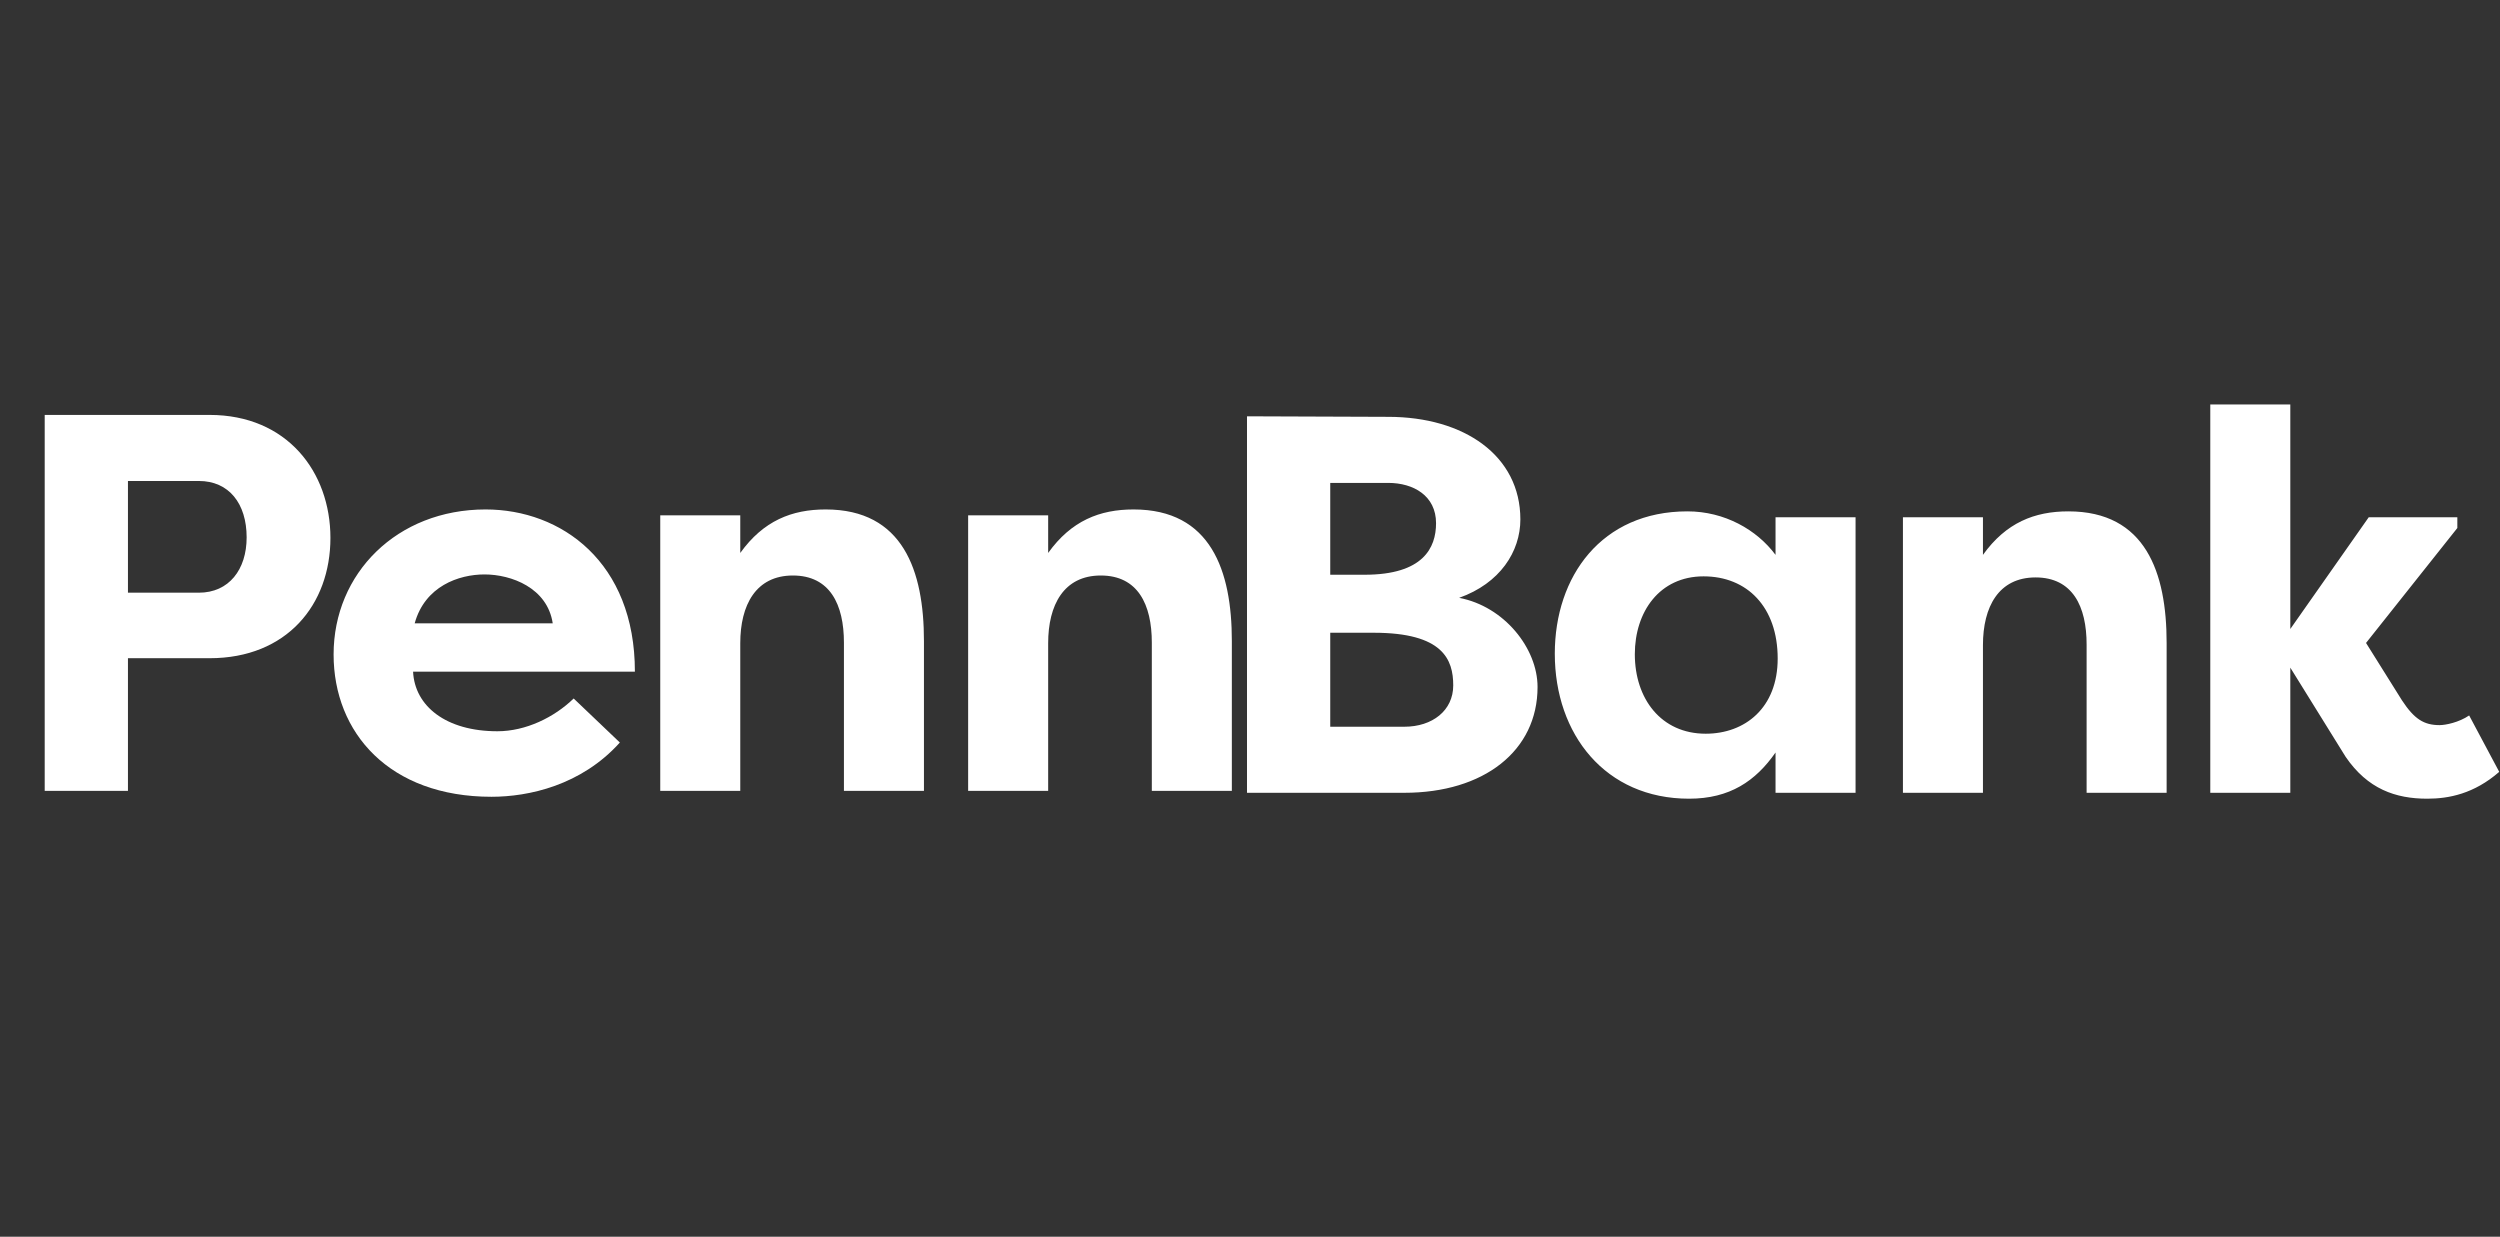 <svg width="471" height="233" viewBox="0 0 471 233" fill="none" xmlns="http://www.w3.org/2000/svg">
<rect x="0" y="0" width="471" height="233" fill="#333333" stroke="none"/>
<path d="M24.106 149V124.008H39.486C54.056 124.008 62.252 113.889 62.252 101.342C62.252 88.897 54.056 78.171 39.486 78.171H8.422V149H24.106ZM24.106 111.663V90.617H37.462C43.128 90.617 46.467 94.867 46.467 101.241C46.467 107.312 43.128 111.663 37.462 111.663H24.106ZM91.282 108.223C96.341 108.223 103.121 110.752 104.133 117.431H78.128C80.051 110.449 86.425 108.223 91.282 108.223ZM108.079 131.596C104.436 135.138 99.073 137.769 93.711 137.769C83.997 137.769 78.128 133.013 77.825 126.537H119.614C119.614 105.896 105.752 95.98 91.485 95.98C74.789 95.98 62.85 108.02 62.85 123.299C62.85 138.072 73.373 150.113 92.598 150.113C99.579 150.113 109.495 147.988 116.781 139.893L108.079 131.596ZM124.391 149H139.467V121.174C139.467 113.99 142.402 108.425 149.383 108.425C156.365 108.425 158.996 113.889 158.996 121.073V149H174.072V120.77C174.072 107.515 170.126 95.98 155.555 95.98C149.181 95.98 143.818 98.105 139.467 104.176V97.093H124.391V149ZM182.398 149H197.474V121.174C197.474 113.99 200.408 108.425 207.39 108.425C214.372 108.425 217.003 113.889 217.003 121.073V149H232.079V120.77C232.079 107.515 228.133 95.98 213.562 95.98C207.188 95.98 201.825 98.105 197.474 104.176V97.093H182.398V149Z" fill="white"/>
<path d="M286.437 97.859C286.437 85.818 275.813 78.533 261.546 78.533L234.935 78.432V149.362H264.582C279.557 149.362 289.675 141.469 289.675 129.429C289.675 122.143 283.402 114.251 274.902 112.632C282.592 109.9 286.437 103.93 286.437 97.859ZM258.814 119.209C271.867 119.209 273.789 124.268 273.789 129.125C273.789 133.881 269.843 136.916 264.582 136.916H250.618V119.209H258.814ZM250.618 108.281V90.979H261.546C266.302 90.979 270.552 93.407 270.552 98.567C270.552 103.222 268.123 108.281 257.094 108.281H250.618ZM308.001 123.256C308.001 115.263 312.655 108.585 320.952 108.585C329.148 108.585 334.916 114.352 334.916 124.066C334.916 133.375 328.743 138.232 321.357 138.232C312.959 138.232 308.001 131.655 308.001 123.256ZM334.511 97.454V104.537C330.969 99.782 324.898 96.341 317.917 96.341C301.727 96.341 292.924 108.585 292.924 123.155C292.924 138.333 302.436 150.475 318.22 150.475C325.91 150.475 330.767 147.136 334.511 141.773V149.362H349.587V97.454H334.511ZM358.512 149.362H373.588V121.536C373.588 114.352 376.523 108.787 383.504 108.787C390.486 108.787 393.117 114.251 393.117 121.435V149.362H408.193V121.131C408.193 107.876 404.247 96.341 389.677 96.341C383.302 96.341 377.939 98.466 373.588 104.537V97.454H358.512V149.362ZM431.494 118.501V76.206H416.418V149.362H431.494V125.786L441.916 142.582C446.065 148.654 451.326 150.475 457.296 150.475C461.343 150.475 466.099 149.564 470.855 145.416L465.188 134.791C463.266 136.107 460.736 136.613 459.623 136.613C456.689 136.613 454.868 135.5 452.54 131.958L445.761 121.131L462.962 99.478V97.454H446.267L431.494 118.501Z" fill="white"/>
</svg>
